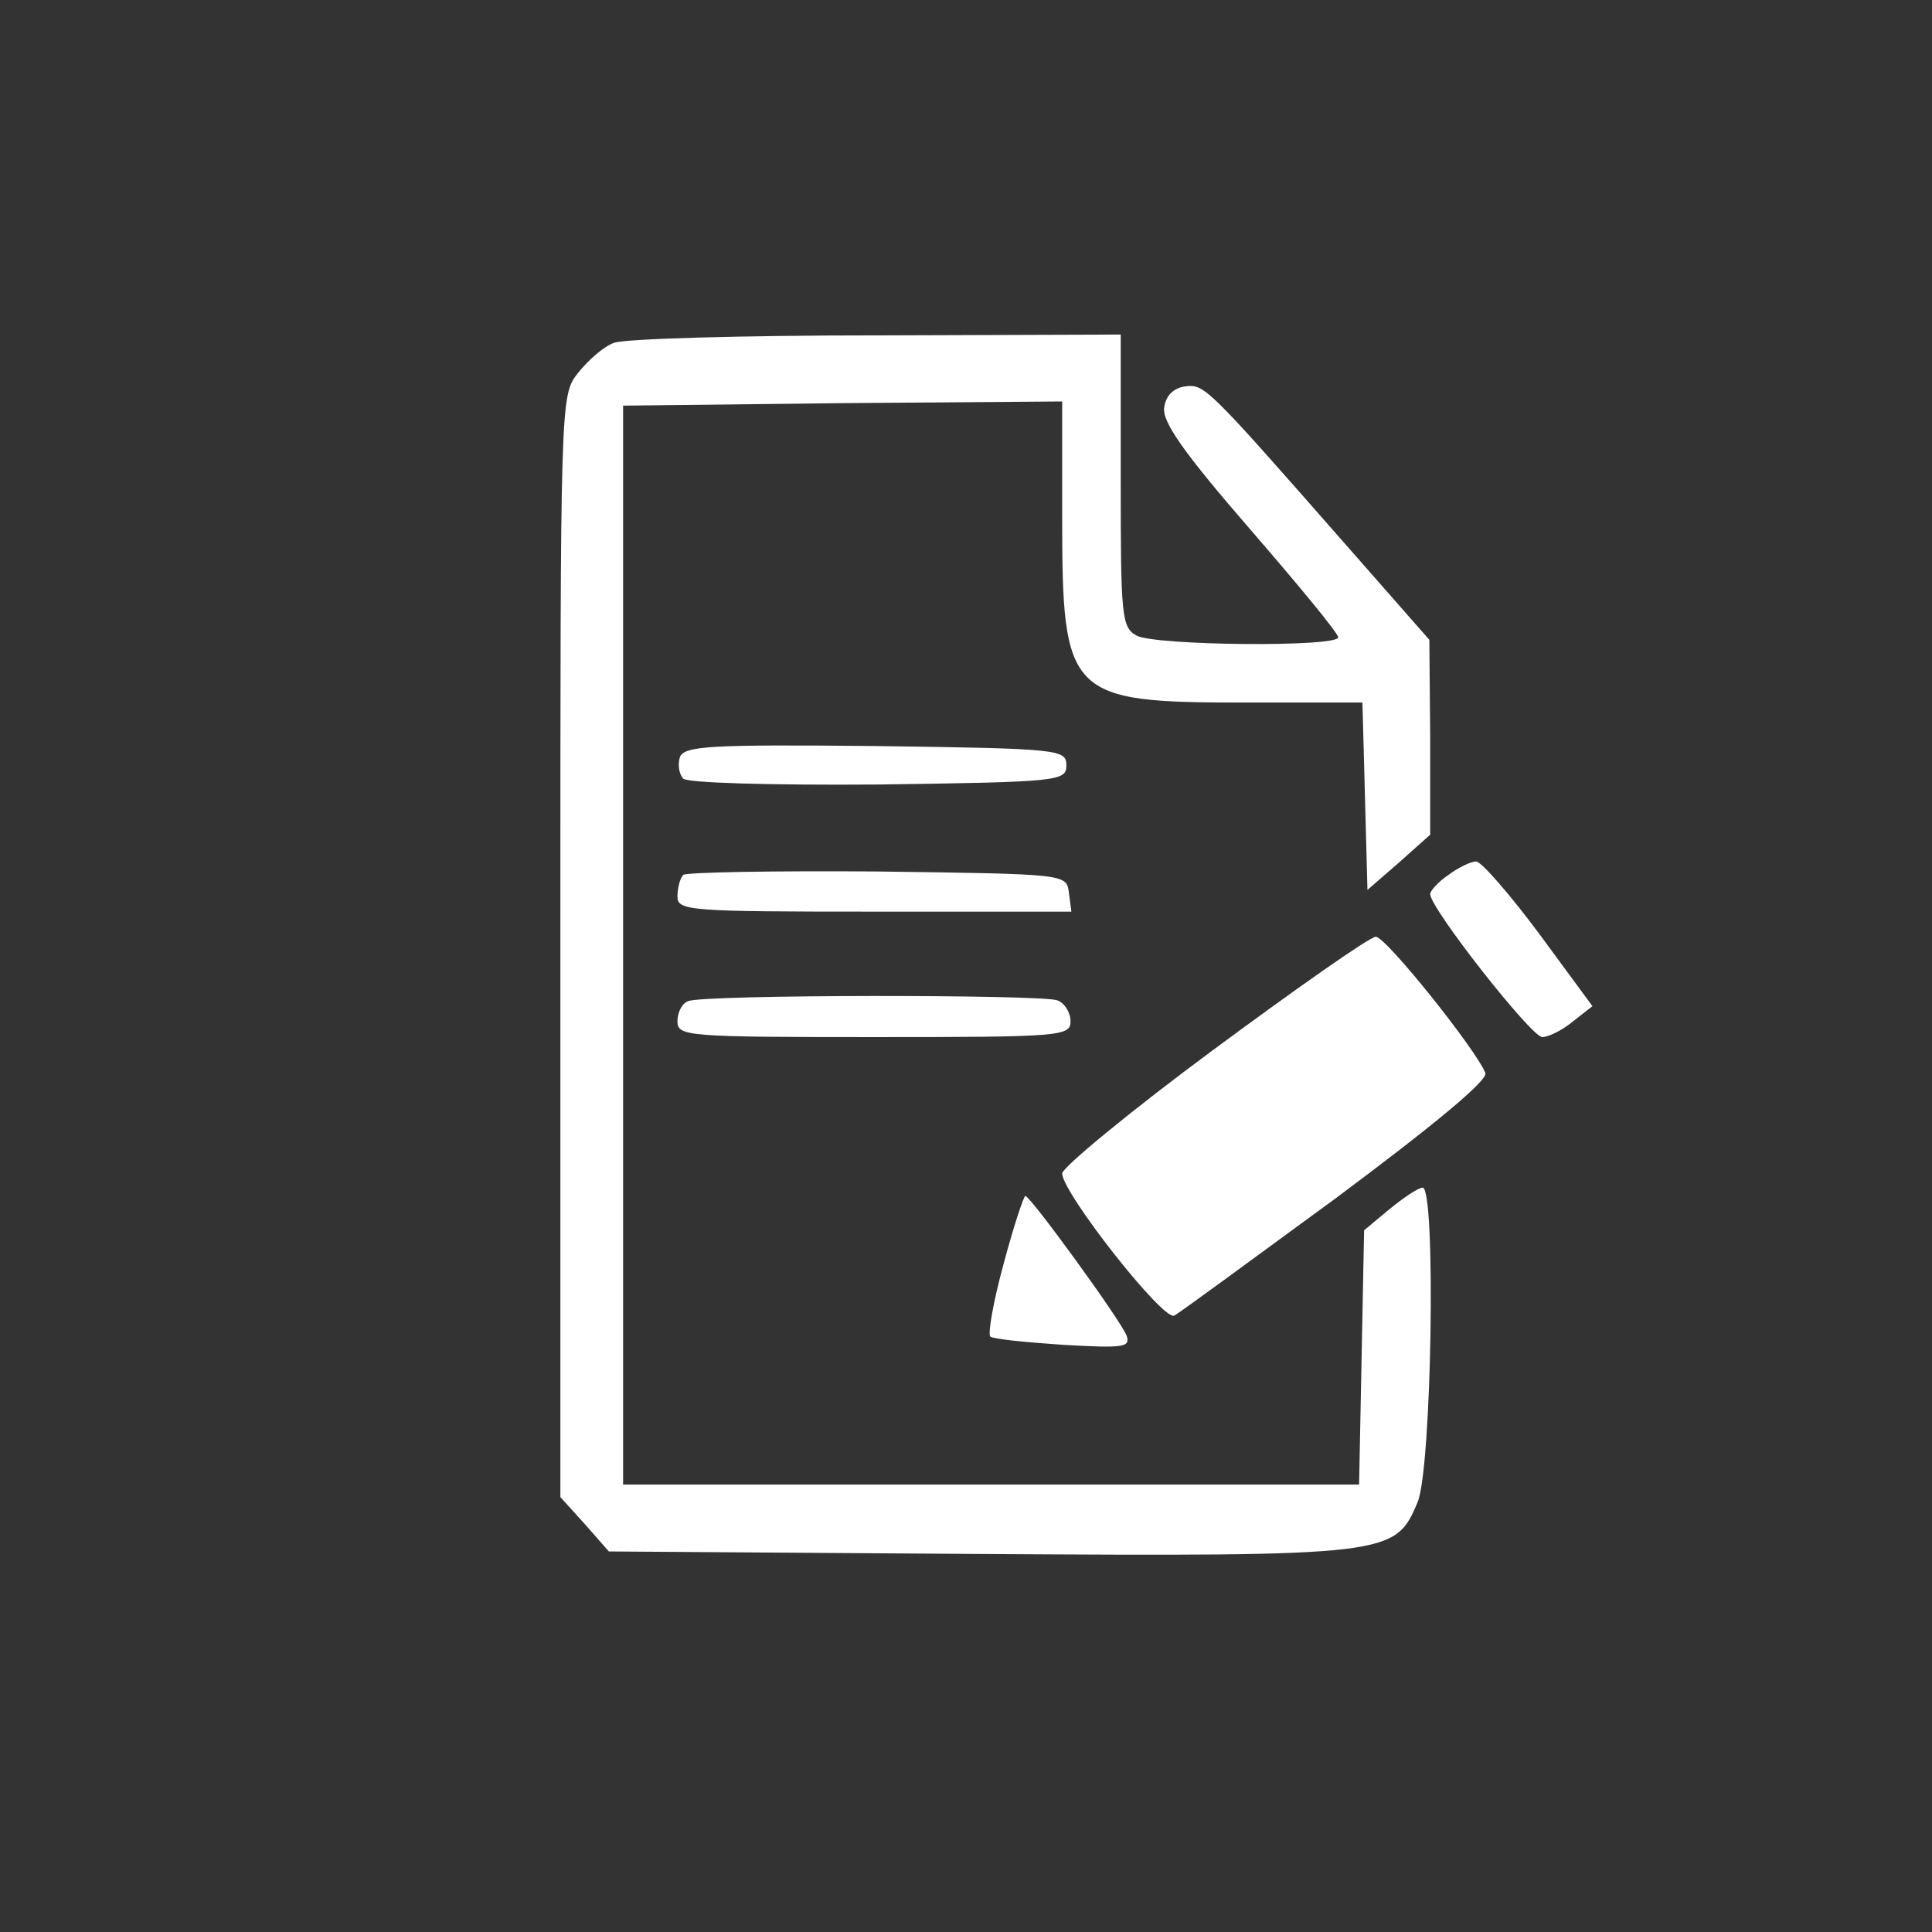 <?xml version="1.0" standalone="no"?>
<!DOCTYPE svg PUBLIC "-//W3C//DTD SVG 20010904//EN"
 "http://www.w3.org/TR/2001/REC-SVG-20010904/DTD/svg10.dtd">
<svg version="1.0" xmlns="http://www.w3.org/2000/svg"
 width="231pt" height="231pt" viewBox="0 0 231 231"
 preserveAspectRatio="xMidYMid meet">
<rect x="0" y="0" width="231" height="231" fill="#333333" stroke="none"/>
<g transform="translate(0,231) scale(0.1,-0.1)"
fill="#ffffff" stroke="none">
<path d="M734 1900 c-12 -4 -31 -21 -43 -36 -21 -27 -21 -28 -21 -685 l0 -659
29 -32 29 -33 441 -3 c495 -3 499 -2 526 62 17 41 22 376 6 376 -5 0 -23 -12
-40 -26 l-30 -25 -3 -152 -3 -152 -440 0 -440 0 0 645 0 645 263 3 262 2 0
-139 c0 -214 7 -221 219 -221 l140 0 3 -112 3 -112 38 33 37 33 0 117 -1 116
-101 115 c-165 188 -168 191 -191 188 -14 -2 -23 -11 -25 -25 -3 -17 24 -55
102 -145 58 -67 106 -125 106 -130 0 -12 -218 -10 -241 2 -18 10 -19 23 -19
185 l0 175 -292 -1 c-161 0 -303 -4 -314 -9z"/>
<path d="M813 1405 c-3 -9 -1 -21 4 -26 5 -5 101 -8 234 -7 216 3 224 4 224
23 0 19 -8 20 -228 23 -200 2 -228 0 -234 -13z"/>
<path d="M1732 1264 c-12 -8 -22 -19 -22 -23 0 -17 121 -171 134 -171 7 0 24
8 37 19 l23 18 -64 87 c-35 47 -69 86 -75 86 -6 0 -21 -7 -33 -16z"/>
<path d="M817 1264 c-4 -4 -7 -16 -7 -26 0 -17 14 -18 236 -18 l235 0 -3 23
c-3 22 -3 22 -229 25 -124 1 -228 -1 -232 -4z"/>
<path d="M1451 1055 c-100 -74 -181 -141 -181 -148 0 -23 121 -177 134 -170 6
3 93 67 194 141 114 85 181 140 178 149 -11 28 -119 163 -131 163 -7 0 -94
-61 -194 -135z"/>
<path d="M823 1113 c-7 -2 -13 -13 -13 -24 0 -18 10 -19 235 -19 224 0 235 1
235 19 0 10 -7 22 -16 25 -19 7 -423 7 -441 -1z"/>
<path d="M1200 799 c-12 -44 -19 -83 -16 -87 3 -3 43 -7 88 -10 71 -4 80 -3
75 11 -6 17 -115 167 -121 167 -2 0 -14 -36 -26 -81z"/>
</g>
</svg>
